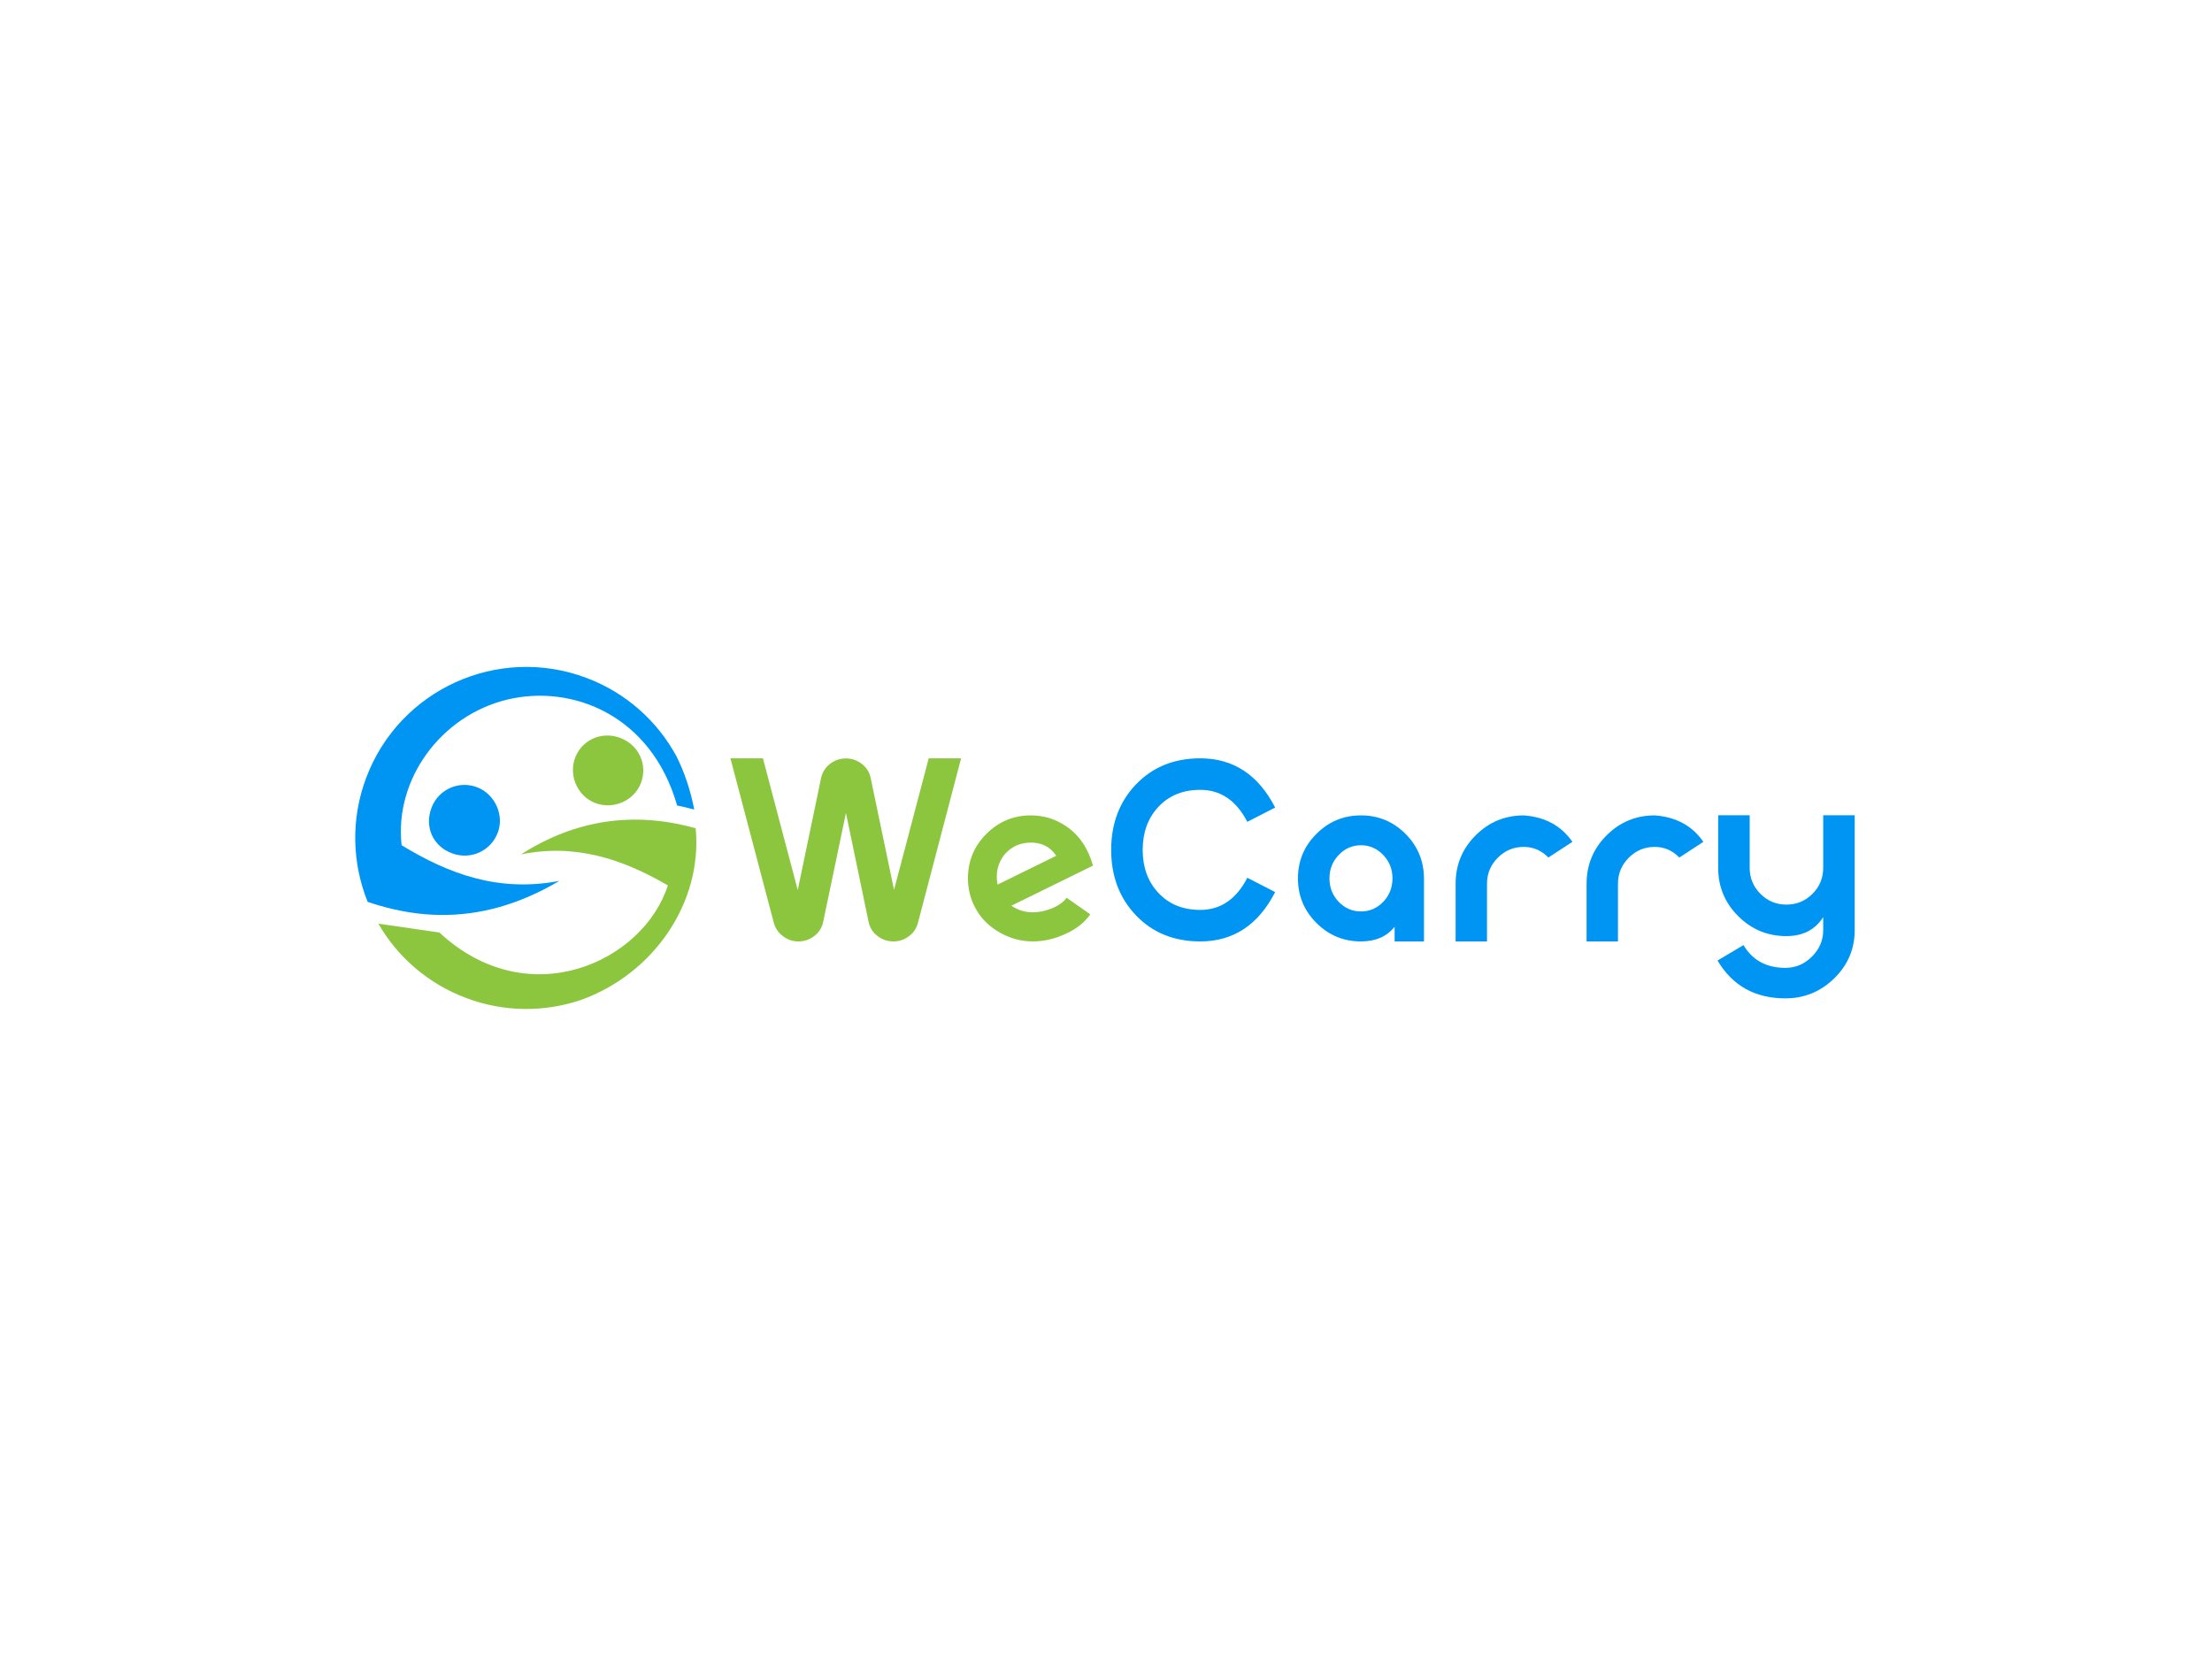 <?xml version="1.0" encoding="UTF-8" standalone="no"?>
<svg
   xmlns:dc="http://purl.org/dc/elements/1.1/"
   xmlns:cc="http://creativecommons.org/ns#"
   xmlns:rdf="http://www.w3.org/1999/02/22-rdf-syntax-ns#"
   xmlns:svg="http://www.w3.org/2000/svg"
   xmlns="http://www.w3.org/2000/svg"
   viewBox="0 0 1066.667 800"
   height="800"
   width="1066.667"
   xml:space="preserve"
   id="svg2"
   version="1.1"><defs
     id="defs6"><clipPath
       id="clipPath18"
       clipPathUnits="userSpaceOnUse"><path
         id="path16"
         d="M 0,600 H 800 V 0 H 0 Z" /></clipPath></defs><g
     transform="matrix(1.333,0,0,-1.333,0,800)"
     id="g10"><g
       id="g12"><g
         clip-path="url(#clipPath18)"
         id="g14"><g
           transform="translate(275.997,325.825)"
           id="g20"><path
             id="path22"
             style="fill:#8cc63f;fill-opacity:1;fill-rule:nonzero;stroke:none"
             d="m 0,0 12.588,-47.653 8.423,40.42 c 0.458,2.167 1.557,3.921 3.296,5.264 1.678,1.282 3.586,1.923 5.722,1.923 2.106,0 3.998,-0.641 5.677,-1.923 1.769,-1.343 2.867,-3.097 3.295,-5.264 L 47.424,-47.607 59.966,0 H 71.685 L 56.076,-59.508 c -0.52,-2.015 -1.633,-3.648 -3.342,-4.899 -1.648,-1.22 -3.495,-1.831 -5.539,-1.831 -2.075,0 -3.937,0.611 -5.585,1.831 -1.8,1.312 -2.929,3.051 -3.387,5.219 l -8.194,39.413 -8.239,-39.413 c -0.458,-2.168 -1.588,-3.907 -3.388,-5.219 -1.648,-1.22 -3.509,-1.831 -5.585,-1.831 -2.045,0 -3.876,0.611 -5.493,1.831 -1.709,1.251 -2.838,2.884 -3.387,4.899 L -11.764,0 Z" /></g><g
           transform="translate(382.106,290.577)"
           id="g24"><path
             id="path26"
             style="fill:#8cc63f;fill-opacity:1;fill-rule:nonzero;stroke:none"
             d="m 0,0 c -2.137,3.173 -5.188,4.761 -9.155,4.761 -3.968,0 -7.203,-1.496 -9.705,-4.487 -2.35,-3.112 -3.143,-6.682 -2.38,-10.711 z m -16.25,-18.081 c 2.38,-1.588 4.973,-2.381 7.781,-2.381 2.167,0 4.41,0.458 6.729,1.373 2.564,1.037 4.395,2.335 5.493,3.892 l 8.56,-5.997 c -2.075,-2.992 -5.142,-5.387 -9.2,-7.187 -3.845,-1.739 -7.707,-2.609 -11.582,-2.609 -4.059,0 -7.935,1.007 -11.627,3.021 -3.784,2.074 -6.683,4.822 -8.697,8.24 -1.069,1.8 -1.862,3.662 -2.38,5.584 -0.52,1.953 -0.779,3.937 -0.779,5.951 0,6.287 2.227,11.657 6.683,16.113 4.456,4.456 9.827,6.684 16.114,6.684 4.607,0 8.834,-1.298 12.679,-3.892 4.73,-3.174 7.98,-7.935 9.751,-14.281 z" /></g><g
           transform="translate(434.199,259.587)"
           id="g28"><path
             id="path30"
             style="fill:#0095f3;fill-opacity:1;fill-rule:nonzero;stroke:none"
             d="m 0,0 c -9.552,0 -17.349,3.188 -23.392,9.567 -5.889,6.255 -8.834,14.099 -8.834,23.529 0,9.46 2.945,17.318 8.834,23.574 6.073,6.378 13.871,9.568 23.392,9.568 11.962,0 20.996,-5.936 27.099,-17.807 L 17.029,43.258 C 13.03,50.979 7.354,54.839 0,54.839 c -6.317,0 -11.398,-2.09 -15.243,-6.271 -3.724,-4.028 -5.585,-9.186 -5.585,-15.472 0,-6.256 1.861,-11.399 5.585,-15.426 3.845,-4.182 8.926,-6.272 15.243,-6.272 7.354,0 13.03,3.875 17.029,11.627 l 10.07,-5.172 C 20.996,5.951 11.962,0 0,0" /></g><g
           transform="translate(492.334,294.376)"
           id="g32"><path
             id="path34"
             style="fill:#0095f3;fill-opacity:1;fill-rule:nonzero;stroke:none"
             d="m 0,0 c -3.144,0 -5.829,-1.175 -8.057,-3.525 -2.228,-2.319 -3.341,-5.142 -3.341,-8.469 0,-3.295 1.113,-6.118 3.341,-8.467 2.228,-2.321 4.913,-3.48 8.057,-3.48 3.143,0 5.829,1.159 8.057,3.48 2.227,2.349 3.341,5.172 3.341,8.467 0,3.327 -1.114,6.15 -3.341,8.469 C 5.829,-1.175 3.143,0 0,0 m 16.113,4.12 c 4.455,-4.456 6.683,-9.888 6.683,-16.296 V -34.79 h -10.62 v 5.31 C 9.368,-33.02 5.31,-34.79 0,-34.79 c -6.287,0 -11.658,2.228 -16.113,6.684 -4.456,4.455 -6.683,9.826 -6.683,16.112 0,6.287 2.227,11.658 6.683,16.114 4.455,4.455 9.826,6.683 16.113,6.683 6.286,0 11.657,-2.228 16.113,-6.683" /></g><g
           transform="translate(551.247,293.781)"
           id="g36"><path
             id="path38"
             style="fill:#0095f3;fill-opacity:1;fill-rule:nonzero;stroke:none"
             d="m 0,0 c -3.662,0 -6.791,-1.297 -9.384,-3.891 -2.625,-2.625 -3.936,-5.767 -3.936,-9.429 v -20.874 h -11.353 v 20.874 c 0,6.835 2.41,12.664 7.233,17.486 4.821,4.821 10.635,7.232 17.44,7.232 7.721,-0.58 13.58,-3.769 17.578,-9.567 L 8.881,-3.845 C 6.378,-1.282 3.417,0 0,0" /></g><g
           transform="translate(598.625,293.781)"
           id="g40"><path
             id="path42"
             style="fill:#0095f3;fill-opacity:1;fill-rule:nonzero;stroke:none"
             d="m 0,0 c -3.662,0 -6.791,-1.297 -9.384,-3.891 -2.625,-2.625 -3.936,-5.767 -3.936,-9.429 v -20.874 h -11.353 v 20.874 c 0,6.835 2.41,12.664 7.233,17.486 4.821,4.821 10.635,7.232 17.44,7.232 7.721,-0.58 13.58,-3.769 17.578,-9.567 L 8.881,-3.845 C 6.378,-1.282 3.417,0 0,0" /></g><g
           transform="translate(645.866,250.019)"
           id="g44"><path
             id="path46"
             style="fill:#0095f3;fill-opacity:1;fill-rule:nonzero;stroke:none"
             d="m 0,0 c 3.692,0 6.896,1.358 9.613,4.074 2.716,2.717 4.074,5.905 4.074,9.568 v 4.714 C 10.757,13.778 6.317,11.49 0.366,11.49 c -6.805,0 -12.619,2.41 -17.44,7.233 -4.822,4.821 -7.233,10.634 -7.233,17.44 v 19.043 h 11.398 V 36.163 c 0,-3.662 1.297,-6.79 3.891,-9.384 2.594,-2.594 5.722,-3.891 9.384,-3.891 3.693,0 6.836,1.297 9.43,3.891 2.594,2.594 3.891,5.722 3.891,9.384 V 55.206 H 25.085 V 13.642 C 25.085,6.866 22.613,1.053 17.669,-3.799 12.726,-8.621 6.836,-11.031 0,-11.031 c -10.956,0 -19.134,4.562 -24.536,13.686 l 9.384,5.585 C -11.887,2.747 -6.836,0 0,0" /></g><g
           transform="translate(180.109,299.034)"
           id="g48"><path
             id="path50"
             style="fill:#0095f3;fill-opacity:1;fill-rule:nonzero;stroke:none"
             d="m 0,0 c -2.5,-6.739 -9.815,-10.074 -16.582,-7.577 -6.905,2.55 -10.059,9.572 -7.414,16.521 2.541,6.671 10.026,9.969 16.654,7.312 C -1.046,13.737 2.334,6.26 0,0" /></g><g
           transform="translate(231.815,316.774)"
           id="g52"><path
             id="path54"
             style="fill:#8cc63f;fill-opacity:1;fill-rule:nonzero;stroke:none"
             d="m 0,0 c -2.498,-6.344 -9.934,-9.58 -16.417,-7.136 -6.614,2.48 -9.92,10.259 -7.168,16.825 2.687,6.391 9.92,9.295 16.472,6.613 C -0.534,13.624 2.563,6.517 0,0" /></g><g
           transform="translate(251.143,307.361)"
           id="g56"><path
             id="path58"
             style="fill:#0095f3;fill-opacity:1;fill-rule:nonzero;stroke:none"
             d="m 0,0 c -0.117,0.004 -0.23,0.02 -0.336,0.02 -1.965,0.539 -3.91,0.99 -5.853,1.376 -9.296,32.645 -37.903,43.952 -61.404,38.323 -23.941,-5.743 -40.916,-28.71 -38.267,-52.693 16.914,-10.318 34.96,-17.124 57.059,-12.911 -14.392,-8.503 -28.658,-12.509 -43.198,-12.316 -7.282,0.101 -14.631,1.258 -22.089,3.46 -1.337,0.382 -2.695,0.812 -4.044,1.265 -5.587,13.854 -6.217,29.76 -0.557,44.854 11.992,31.983 47.653,48.195 79.636,36.203 14.492,-5.433 25.734,-15.726 32.604,-28.344 0,0 0.007,-0.015 0.015,-0.031 C -3.55,13.473 -1.399,7.052 0,0" /></g><g
           transform="translate(210.106,238.399)"
           id="g60"><path
             id="path62"
             style="fill:#8cc63f;fill-opacity:1;fill-rule:nonzero;stroke:none"
             d="m 0,0 c -0.091,-0.032 -0.167,-0.056 -0.258,-0.088 -12.953,-4.313 -27.417,-4.373 -41.19,0.791 -13.936,5.225 -24.879,14.943 -31.796,26.905 7.492,-1.092 14.75,-2.135 22.083,-3.194 C -18.948,-5.5 22.551,13.702 31.497,41.437 15.074,51.056 -2.186,56.682 -21.651,52.657 -1.9,65.269 19.154,68.354 41.556,62.135 44.11,35.294 26.394,9.433 0,0" /></g></g></g></g></svg>